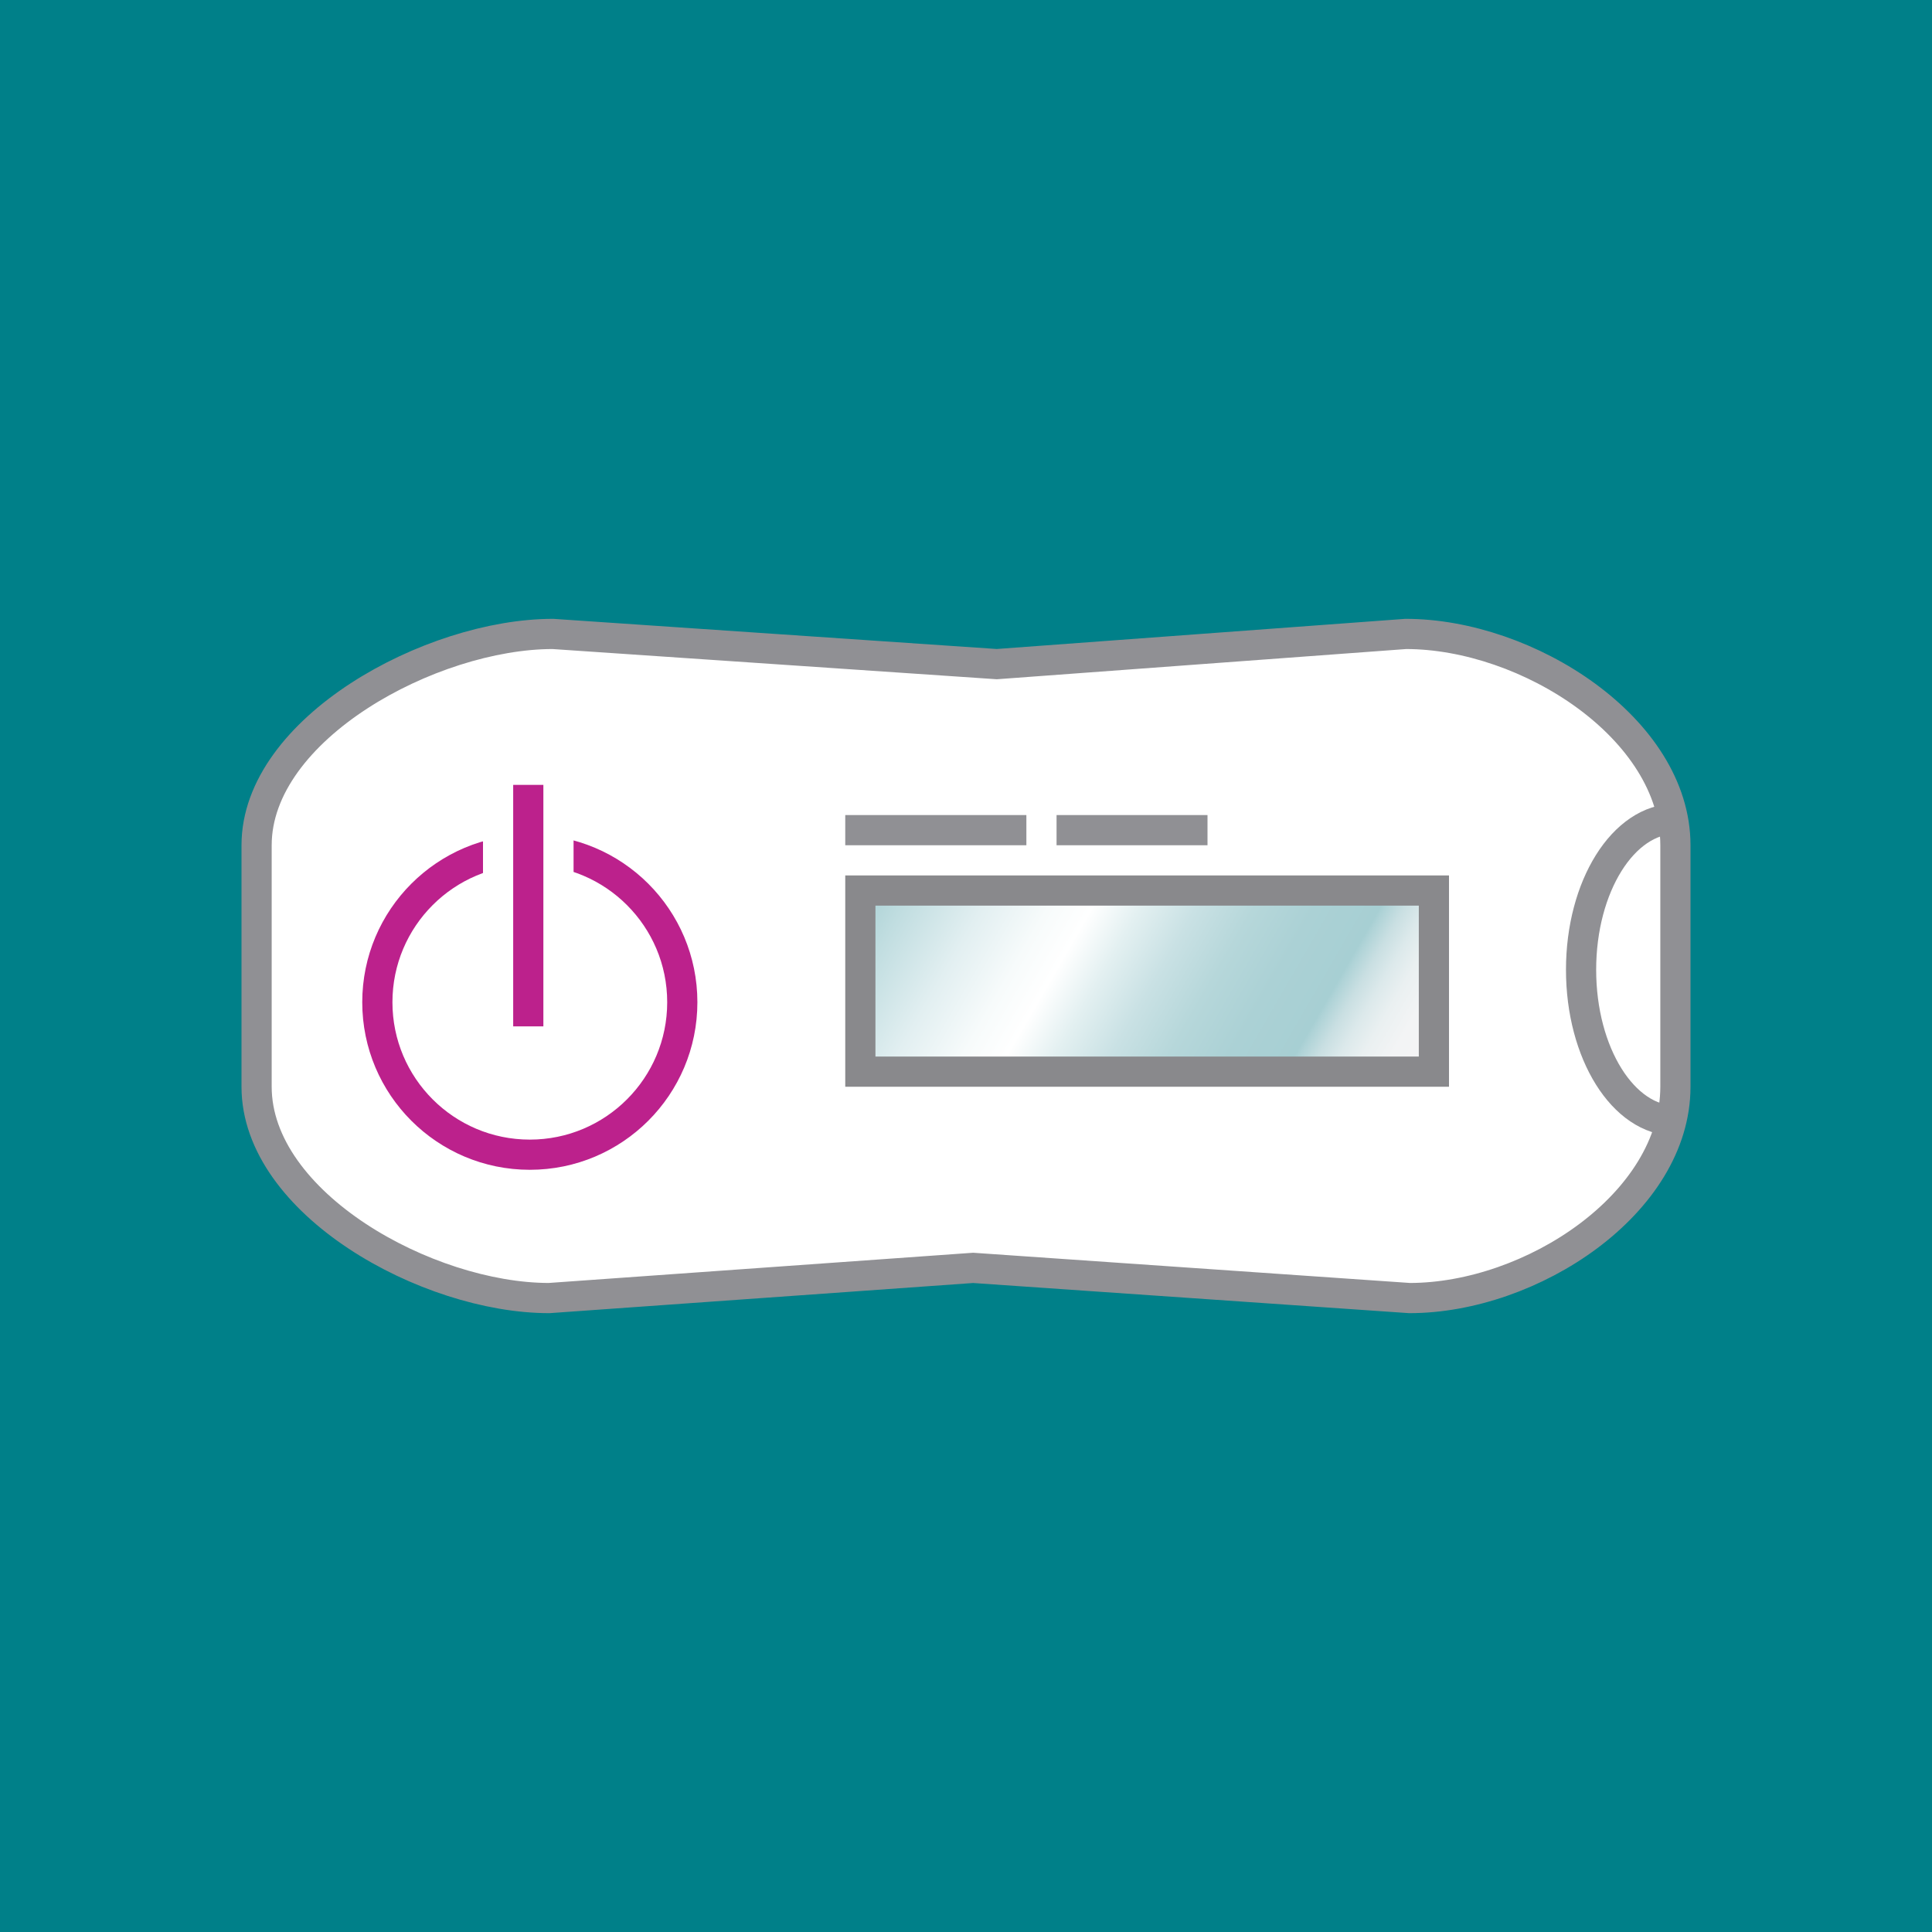 <?xml version="1.0" encoding="utf-8"?>
<!-- Generator: Adobe Illustrator 16.0.4, SVG Export Plug-In . SVG Version: 6.00 Build 0)  -->
<!DOCTYPE svg PUBLIC "-//W3C//DTD SVG 1.1//EN" "http://www.w3.org/Graphics/SVG/1.1/DTD/svg11.dtd">
<svg version="1.1" id="Ebene_1" xmlns="http://www.w3.org/2000/svg" xmlns:xlink="http://www.w3.org/1999/xlink" x="0px" y="0px"
	 width="64px" height="64px" viewBox="0 0 64 64" enable-background="new 0 0 64 64" xml:space="preserve">
<rect fill-rule="evenodd" clip-rule="evenodd" fill="#008089" width="64" height="64"/>
<g>
	<path fill="#FFFFFF" stroke="#909094" d="M55.5,36c0,3.866-4.768,7-8.806,7l-14.458-1L18.19,43c-4.038,0-9.69-3.134-9.69-7v-8
		c0-3.866,5.779-7,9.816-7l14.703,1l13.549-1c4.037,0,8.932,3.134,8.932,7V36z"/>
	<circle fill="none" stroke="#BC218C" cx="17.551" cy="33.2" r="5.051"/>
	<rect x="16.5" y="25.5" fill="#BC218C" stroke="#FFFFFF" width="2" height="9"/>
	<linearGradient id="SVGID_1_" gradientUnits="userSpaceOnUse" x1="29.576" y1="27.637" x2="46.423" y2="37.363">
		<stop  offset="0" style="stop-color:#A7CFD3"/>
		<stop  offset="0.076" style="stop-color:#C0DDE0"/>
		<stop  offset="0.194" style="stop-color:#E2EFF1"/>
		<stop  offset="0.292" style="stop-color:#F7FBFB"/>
		<stop  offset="0.356" style="stop-color:#FFFFFF"/>
		<stop  offset="0.427" style="stop-color:#E3F0F1"/>
		<stop  offset="0.51" style="stop-color:#C9E1E4"/>
		<stop  offset="0.596" style="stop-color:#B6D7DA"/>
		<stop  offset="0.685" style="stop-color:#ABD1D5"/>
		<stop  offset="0.781" style="stop-color:#A7CFD3"/>
		<stop  offset="0.788" style="stop-color:#AFD3D7"/>
		<stop  offset="0.816" style="stop-color:#C9DFE2"/>
		<stop  offset="0.847" style="stop-color:#DCE9EB"/>
		<stop  offset="0.881" style="stop-color:#EAF0F1"/>
		<stop  offset="0.925" style="stop-color:#F3F4F5"/>
		<stop  offset="1" style="stop-color:#F5F5F6"/>
	</linearGradient>
	<rect x="28.5" y="29.5" fill="url(#SVGID_1_)" stroke="#89898C" width="19" height="6"/>
	<path fill="none" stroke="#909094" d="M55.5,37.125c-1.726,0-3.125-2.238-3.125-5c0-2.761,1.399-5,3.125-5"/>
</g>
<rect x="28" y="27" fill="#909094" width="6" height="1"/>
<rect x="35" y="27" fill="#909094" width="5" height="1"/>
</svg>
